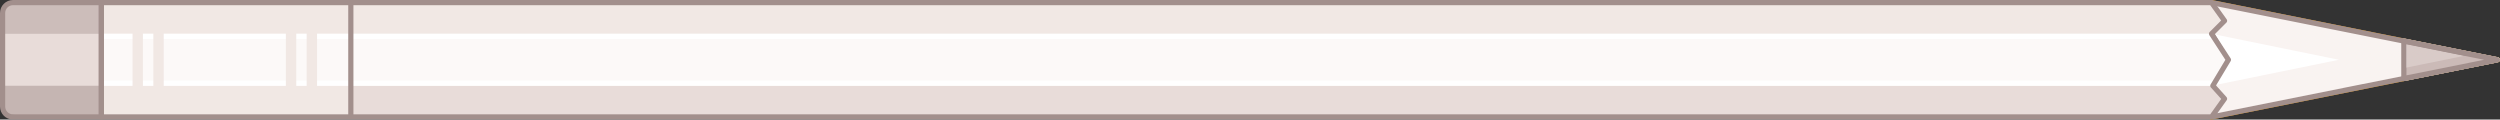 <svg xmlns="http://www.w3.org/2000/svg" width="962" height="46" fill="none" viewBox="0 0 962 46">
  <rect x="0" y="0" width="962" height="46" fill="#333333" stroke="none"/>
  <path fill="#E8DCD9" d="M5 45h34V1H5C2.79 1 1 2.79 1 5v36c0 2.21 1.79 4 4 4Z"/>
  <path fill="#A28F8C" d="M1 5v8h38V1H5C2.79 1 1 2.79 1 5Z" opacity=".4"/>
  <path fill="#A28F8C" d="M1 33v8c0 2.21 1.79 4 4 4h34V33H1Z" opacity=".5"/>
  <path stroke="#DD8E00" stroke-linecap="round" stroke-linejoin="round" stroke-width="2" d="M851 45V33l6-10-6-10V1l72.188 14.438L961 23l-37.812 7.563L851 45Z"/>
  <path fill="#fff" d="M851 45V33l6-10-6-10V1l110 22-110 22Z"/>
  <path fill="#F9F3F1" d="M851 1v12l49 10-49 10v12l110-22L851 1Z"/>
  <path fill="#D9CBC8" stroke="#F9F3F1" stroke-linecap="round" stroke-linejoin="round" stroke-width="2" d="m961 23-36-7.2v14.4l36-7.2Z"/>
  <path stroke="#A28F8C" stroke-linecap="round" stroke-linejoin="bevel" stroke-width="2" d="M851 45V33l6-10-6-10V1l110 22-110 22Z"/>
  <path fill="#CBBAB7" d="M925 26.19v4.08L960.98 23l-10.1-2.04L925 26.19Z"/>
  <path stroke="#A28F8C" stroke-linecap="round" stroke-linejoin="round" stroke-width="2" d="m961 23-36-7.2v14.4l36-7.2Z"/>
  <path fill="#FCF9F8" d="M135 1v43.91L851 45l5-7-5-5 6-10-6-10 5-5-5-6.91L135 1Z"/>
  <path fill="#F1E8E4" d="M851 1H135v12h716l5-5-5-7Z"/>
  <path fill="#E8DCD9" d="M135 33v12h716l5-7-5-5H135Z"/>
  <path fill="#fff" d="M851 33H135v-2h717.2l-1.2 2Zm1.2-18H135v-2h716l1.2 2Z"/>
  <path fill="#FCF9F8" d="M39 1v44h96V1H39Z"/>
  <path fill="#F1E8E4" d="M39 33v12h96V33H39Zm0-32v12h96V1H39Z"/>
  <path fill="#fff" d="M39 31v2h96v-2H39Zm0-18v2h96v-2H39Z"/>
  <path fill="#F1E8E4" d="M118 1v44h4V1h-4Zm-8 0v44h4V1h-4ZM59 1v44h4V1h-4Zm-8 0v44h4V1h-4Z"/>
  <path stroke="#A28F8C" stroke-linejoin="round" stroke-width="2" d="M39 1v44h96V1H39Zm96 0v44h716l5-7-4.5-5 6-10-6.5-10 5-5-5-7H135Z"/>
  <path stroke="#A28F8C" stroke-width="2" d="M5 45h34V1H5C2.79 1 1 2.79 1 5v36c0 2.21 1.79 4 4 4Z"/>
</svg>
